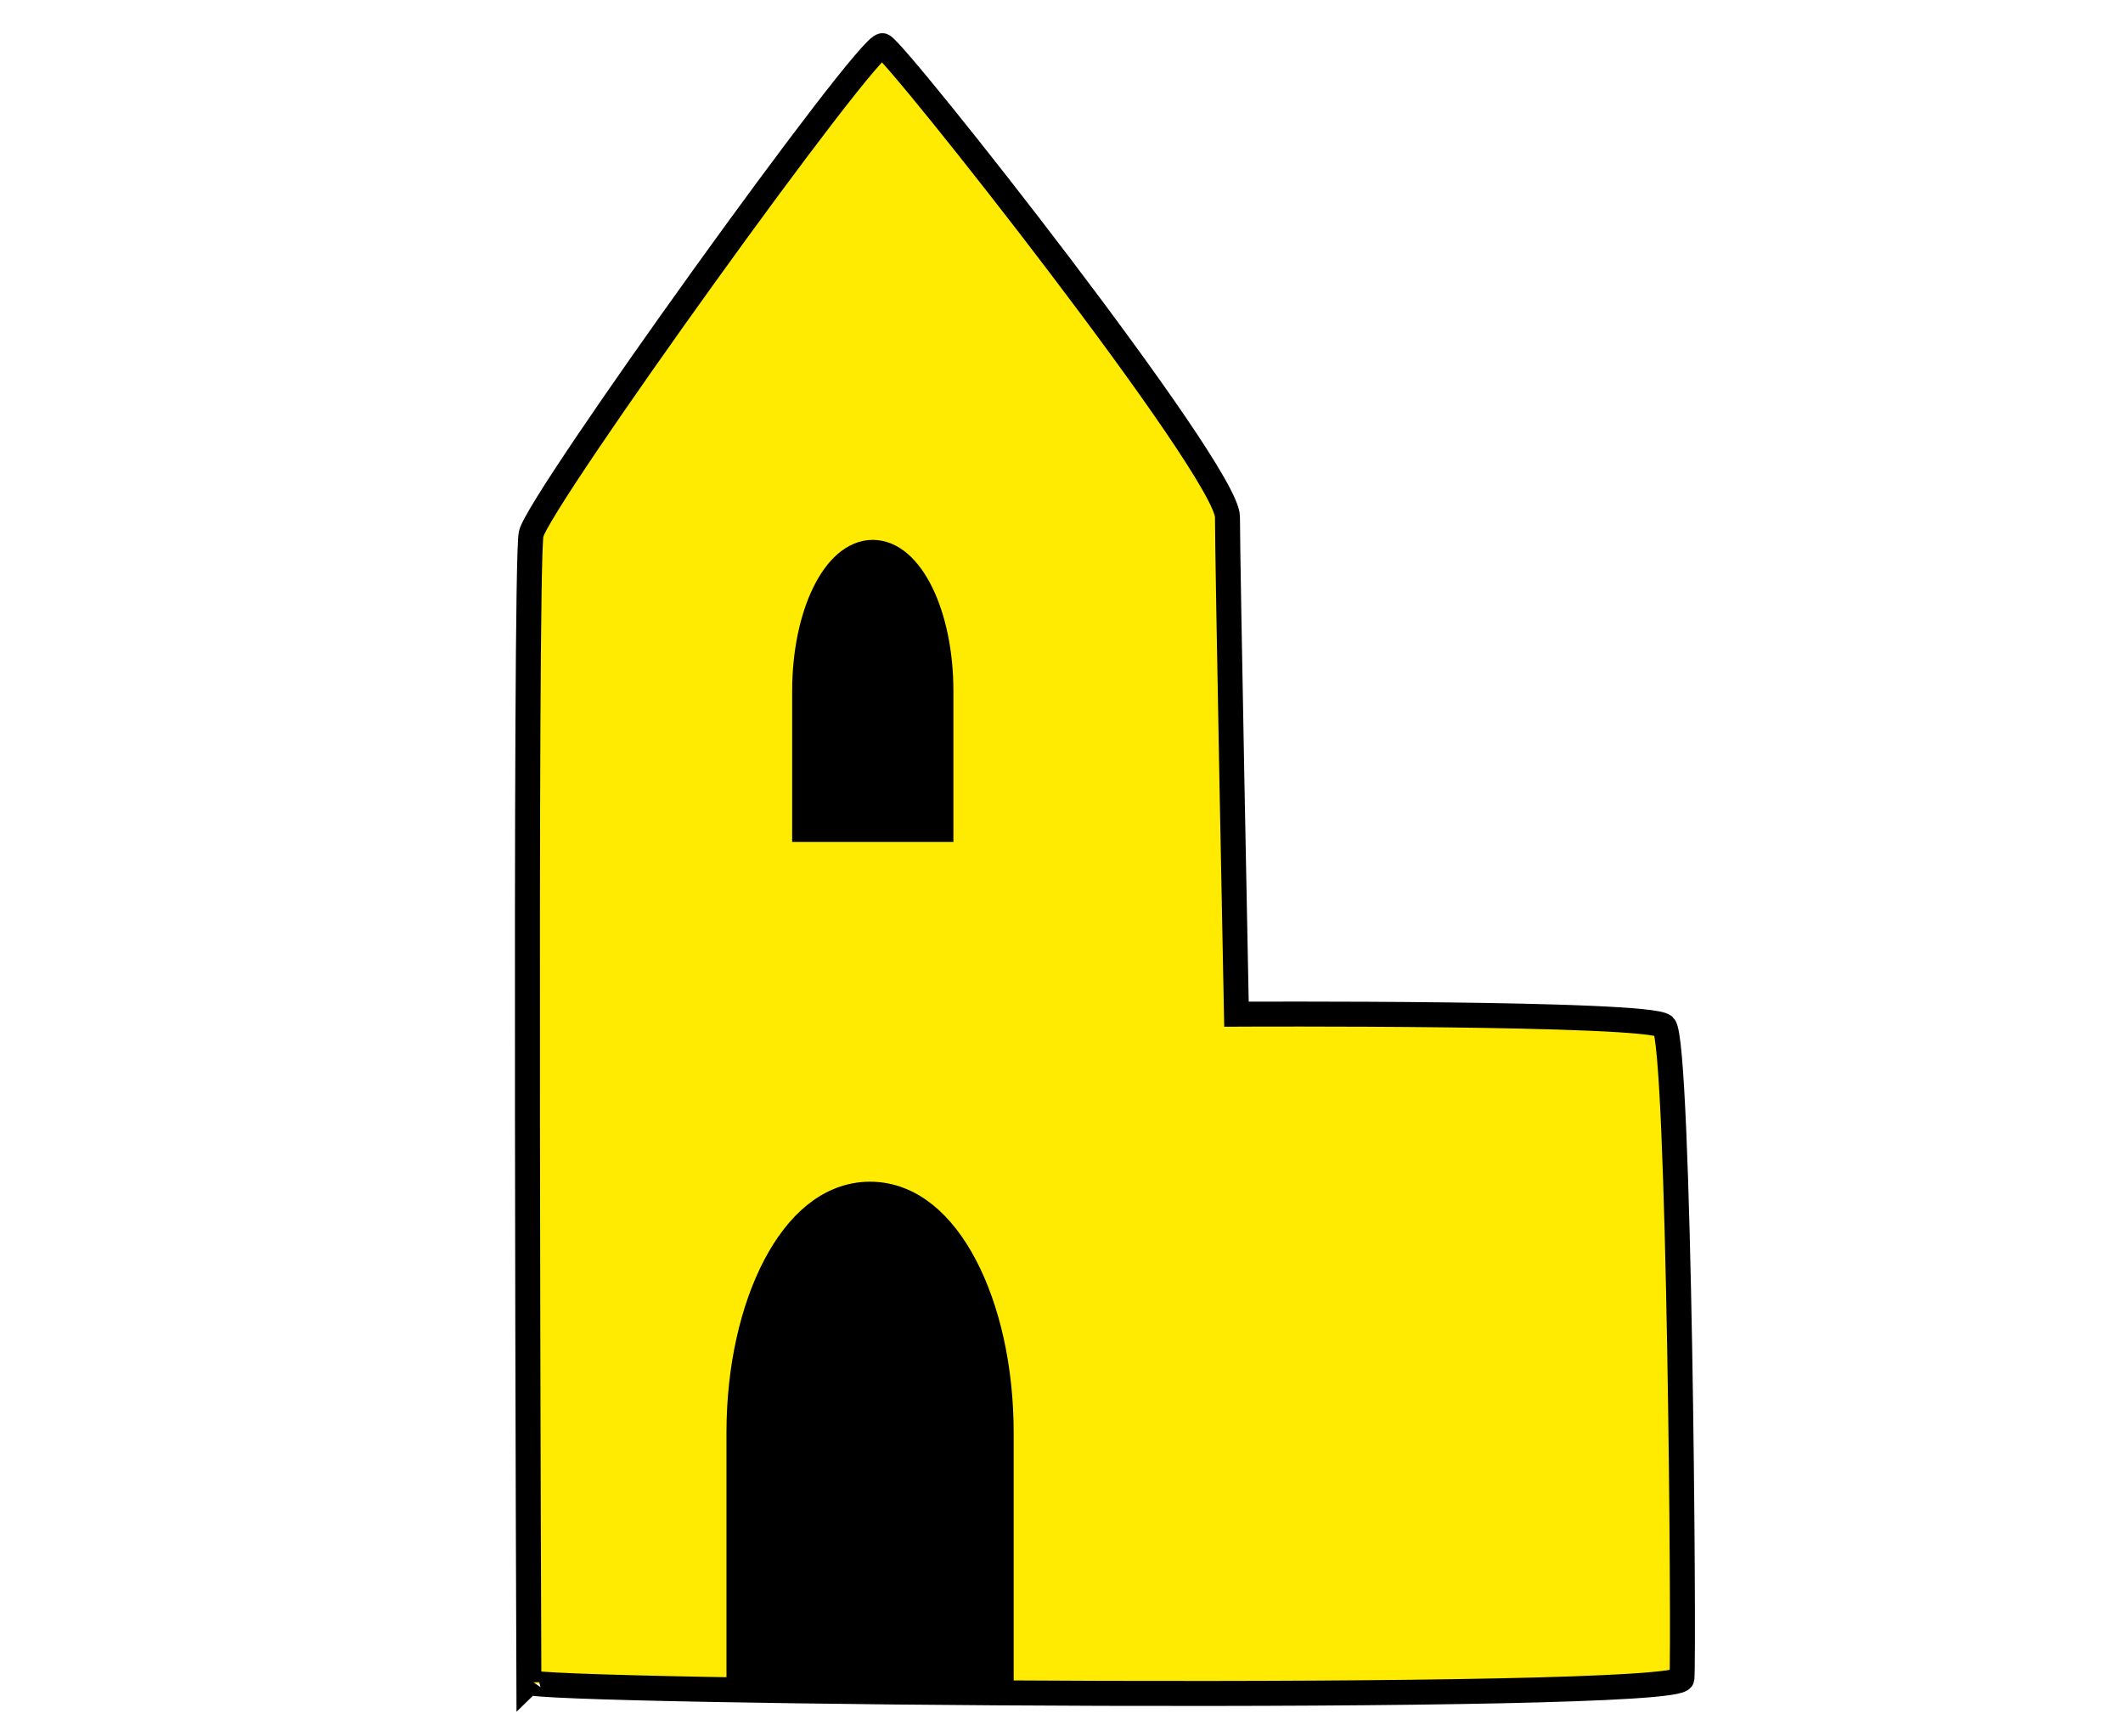 <?xml version="1.0"?>
<svg width="170" height="139" xmlns="http://www.w3.org/2000/svg" xmlns:svg="http://www.w3.org/2000/svg">
 <!-- Created with SVG-edit - https://github.com/SVG-Edit/svgedit-->
 <g class="layer">
  <title>Layer 1</title>
  <path d="m42.36,134.68c-0.36,0.83 92.14,1.66 92.32,-0.29c0.18,-1.95 -0.18,-51.12 -1.43,-52.24c-1.25,-1.12 -34.24,-0.95 -34.24,-0.95c0,0 -0.72,-36.07 -0.72,-39.81c0,-3.73 -26.53,-37.32 -27.61,-37.73c-1.08,-0.41 -27.61,36.49 -28.15,39.1c-0.54,2.61 -0.18,91.93 -0.18,91.93z" fill="#ffeb01" id="svg_13" stroke="#000000" stroke-width="2"/>
  <path d="m63.91,131.71l0,0l0,0c0,0 0,0 0,0c0,0 0,0 0,0l0,0z" fill="#000000" id="svg_14" stroke="#000000" stroke-width="5"/>
  <path d="m65.3,70.06l0,0l0,0c0,0 0,0 0,0c0,0 0,0 0,0l0,0z" fill="#000000" id="svg_16" stroke="#000000" stroke-width="5"/>
  <path d="m62.87,131.65l0,0l0,0c0,0 0,0 0,0c0,0 0,0 0,0l0,0z" fill="#000000" id="svg_18" stroke="#000000" stroke-width="5"/>
  <path d="m64.78,63.98l0,0l0,0c0,0 0,0 0,0c0,0 0,0 0,0l0,0z" fill="#000000" id="svg_19" stroke="#000000" stroke-width="5"/>
  <path d="m105.29,117.46l0,0l0,0c0,0 0,0 0,0c0,0 0,0 0,0l0,0z" fill="#000000" id="svg_21" stroke="#000000" stroke-width="5"/>
  <path d="m52.57,89.33l20.36,0l0,0c11.24,0 20.36,3.22 20.36,7.19c0,3.97 -9.11,7.19 -20.36,7.19l-20.36,0z" fill="#000000" id="svg_23" stroke="#000000" stroke-width="2" transform="matrix(0 -0.941 1.404 0 -65.843 183.338)"/>
  <path d="m64.47,54l11.09,0l0,0c6.13,0 11.09,2.31 11.09,5.16c0,2.85 -4.97,5.16 -11.09,5.16l-11.09,0z" fill="#000000" id="svg_24" stroke="#000000" stroke-width="2" transform="matrix(0 -1 1.048 0 7.889 130.875)"/>
 </g>
</svg>